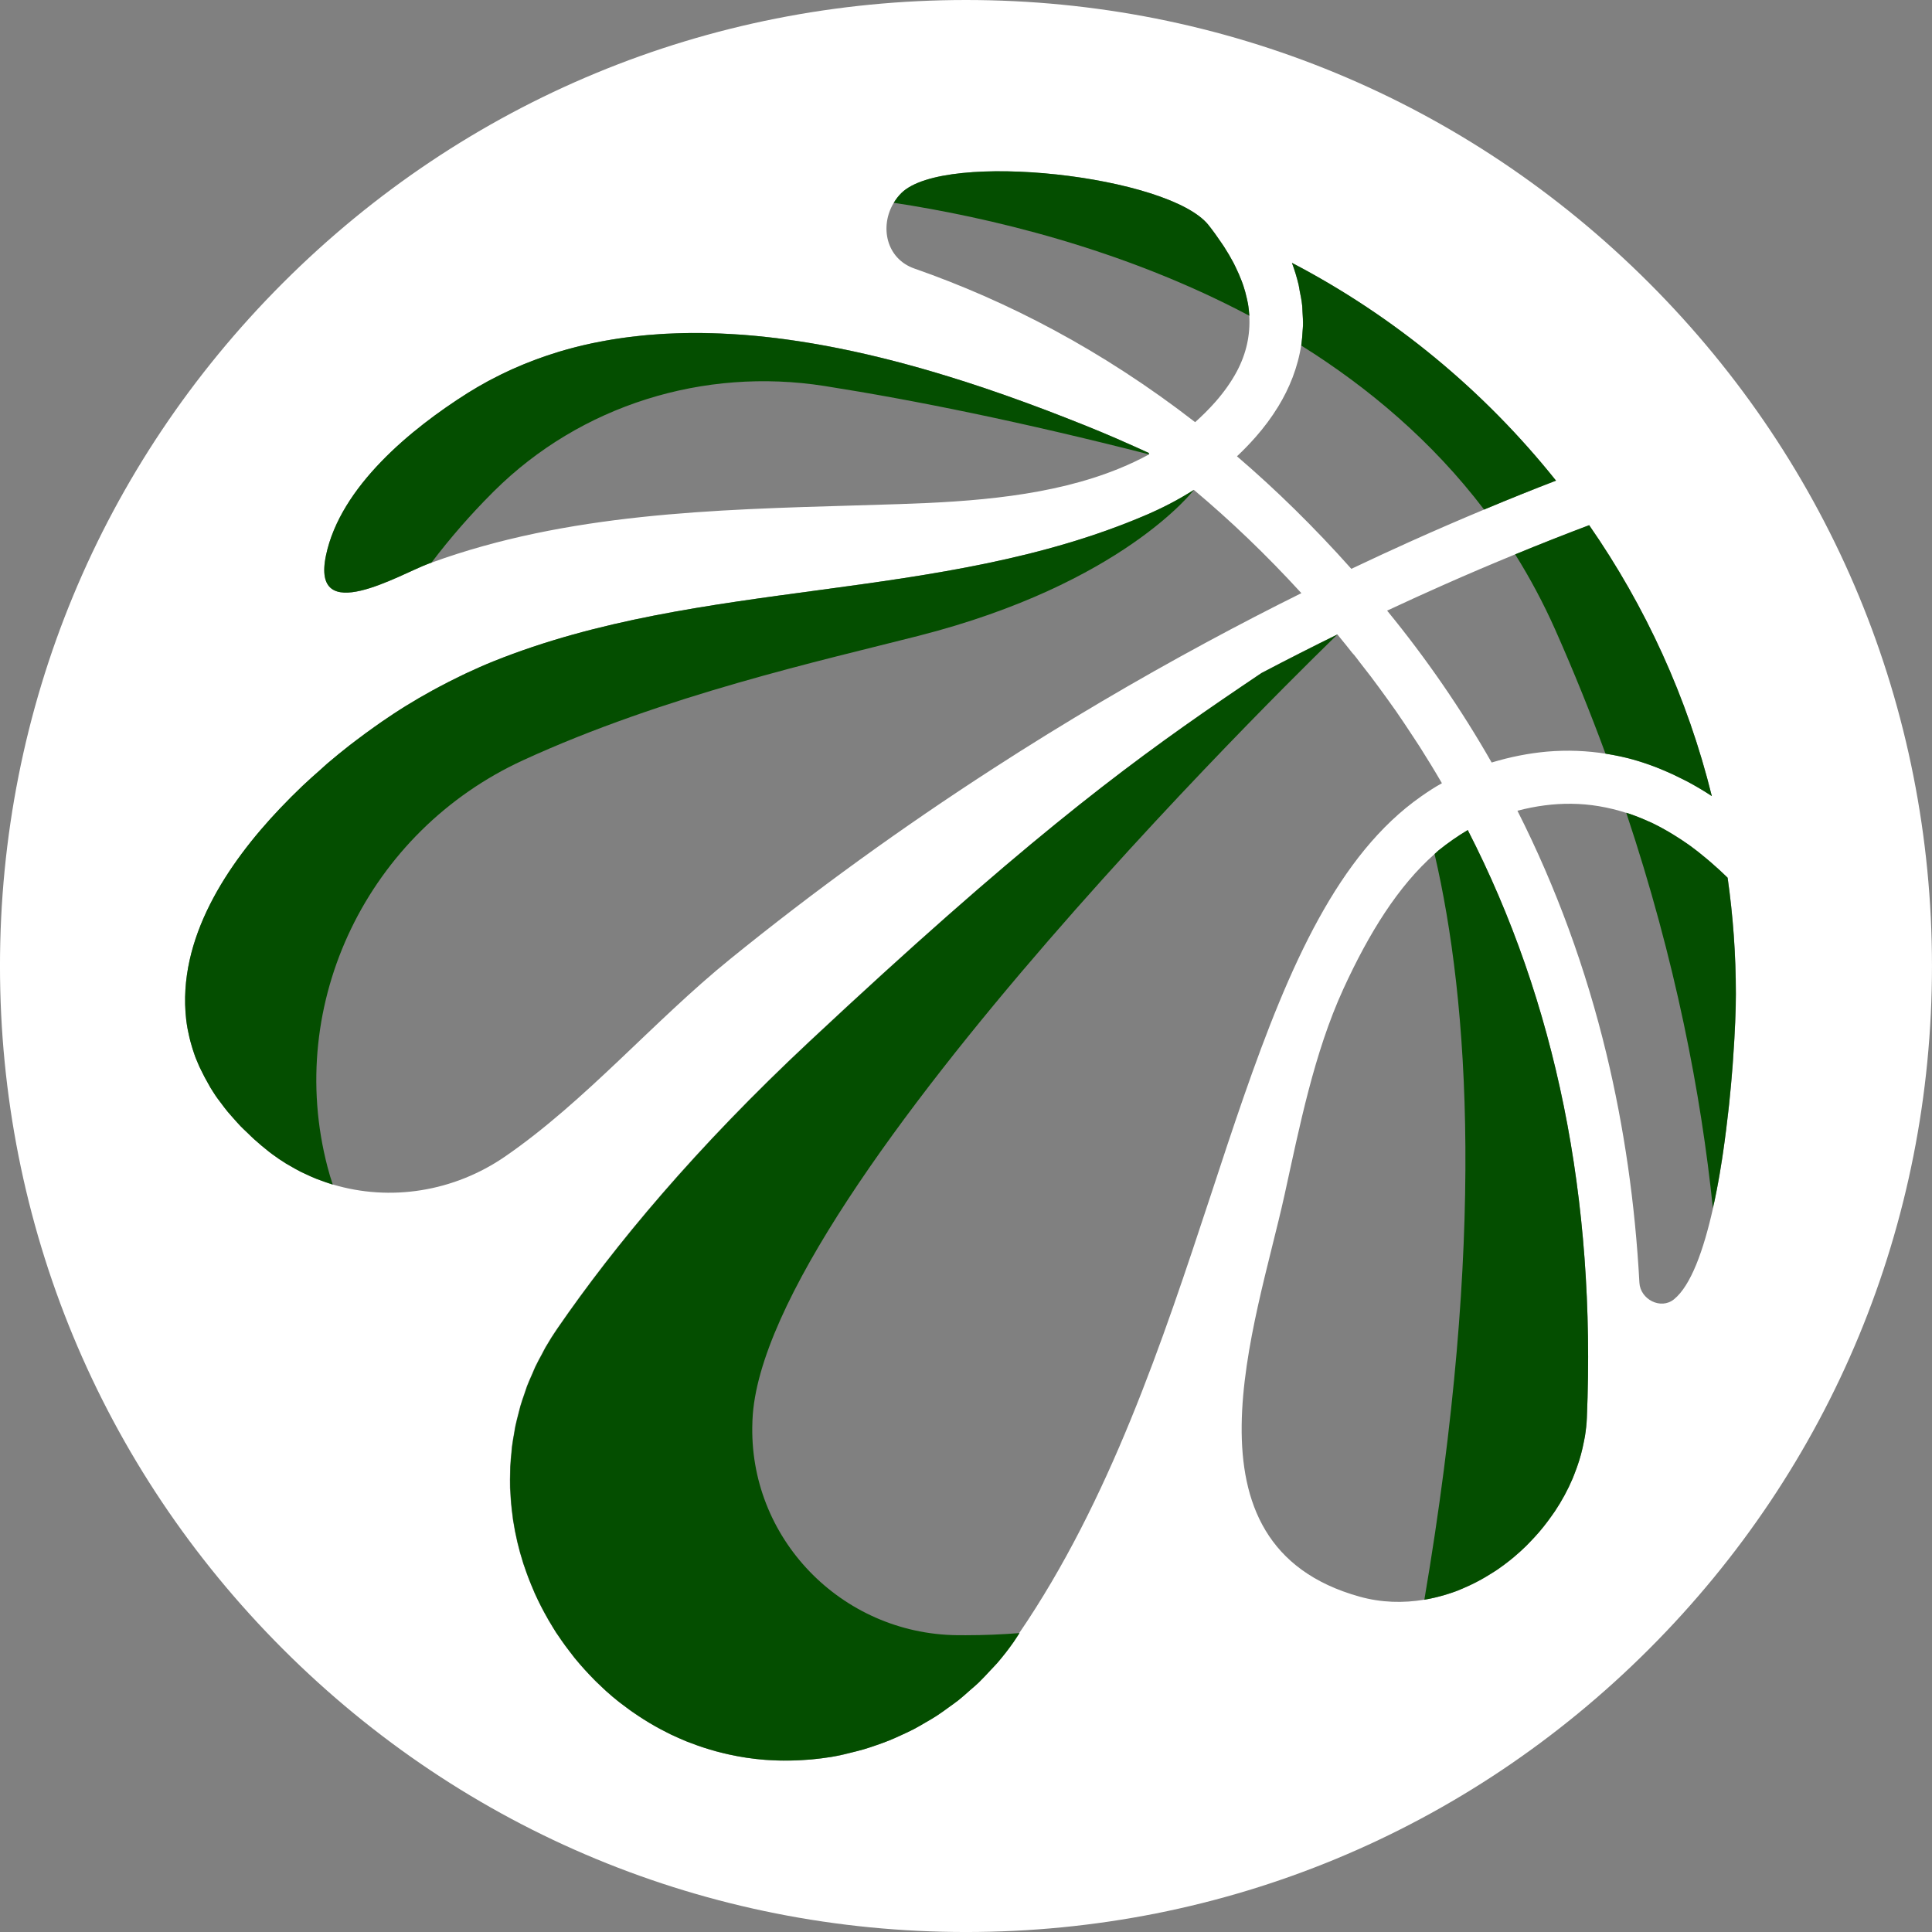 <svg version="1.1" id="图层_1" x="0px" y="0px" width="111.222px" height="111.223px" viewBox="5.169 -1.416 111.222 111.223" enable-background="new 5.169 -1.416 111.222 111.223" xml:space="preserve" xmlns="http://www.w3.org/2000/svg" xmlns:xlink="http://www.w3.org/1999/xlink" xmlns:xml="http://www.w3.org/XML/1998/namespace">
  <rect x="5.169" y="-1.416" width="111.222" height="111.223" fill="#808080" stroke="none"/>
  <path fill="#FFFFFF" d="M100.102,14.872C89.598,4.368,75.633-1.416,60.778-1.416c-14.854,0-28.818,5.784-39.322,16.288
	C10.951,25.375,5.168,39.34,5.168,54.194s5.783,28.82,16.287,39.324s24.469,16.289,39.322,16.289
	c14.855,0,28.82-5.785,39.324-16.289s16.289-24.471,16.289-39.324S110.606,25.375,100.102,14.872z M103.715,44.412
	c-0.443-0.295-0.895-0.559-1.346-0.803c-0.133-0.07-0.266-0.135-0.396-0.201c-0.342-0.174-0.686-0.334-1.033-0.48
	c-0.129-0.053-0.258-0.109-0.387-0.158c-0.447-0.174-0.896-0.328-1.352-0.455c-0.016-0.004-0.029-0.01-0.047-0.014
	c-0.488-0.135-0.984-0.238-1.482-0.318c-1.137-0.184-2.289-0.23-3.457-0.129c-1.049,0.096-2.107,0.303-3.174,0.627
	c-1.748-3.064-3.756-5.982-6.018-8.744c1.119-0.523,2.205-1.018,3.254-1.482c1.447-0.643,2.814-1.221,4.115-1.756
	c-0.002,0-0.002,0-0.002,0c0.029-0.014,0.055-0.021,0.084-0.033c0.646-0.266,1.264-0.514,1.867-0.754
	c0.102-0.039,0.211-0.084,0.311-0.123c0.693-0.273,1.363-0.531,2-0.771C99.891,33.479,102.315,38.746,103.715,44.412z
	 M78.758,21.981c0.637-1.043,1.125-2.236,1.326-3.564c0.037-0.252,0.057-0.513,0.07-0.773c0.008-0.104,0.021-0.209,0.023-0.316
	c0.006-0.266-0.012-0.538-0.029-0.813c-0.008-0.114-0.006-0.225-0.018-0.34c-0.029-0.281-0.088-0.572-0.146-0.863
	c-0.02-0.115-0.031-0.226-0.061-0.342c-0.098-0.408-0.223-0.825-0.381-1.252c5.902,3.083,11.078,7.371,15.201,12.537
	c-1.246,0.48-2.629,1.033-4.123,1.658c-1.344,0.561-2.775,1.178-4.295,1.861c-1.082,0.488-2.201,1.006-3.361,1.557
	c-2.156-2.42-4.357-4.57-6.584-6.479c0.373-0.352,0.734-0.723,1.08-1.117C77.924,23.209,78.367,22.621,78.758,21.981z
	 M56.619,10.259c0.002-0.003,0.006-0.005,0.008-0.009c0.121-0.198,0.266-0.388,0.439-0.558c2.504-2.453,15.412-0.998,17.676,1.851
	c0.273,0.345,0.516,0.684,0.74,1.019c0.051,0.071,0.1,0.143,0.145,0.213c0.203,0.313,0.385,0.622,0.547,0.929
	c0.043,0.085,0.084,0.169,0.125,0.253c0.135,0.272,0.254,0.545,0.354,0.813c0.031,0.085,0.063,0.171,0.092,0.255
	c0.084,0.249,0.148,0.496,0.203,0.74c0.021,0.101,0.047,0.2,0.064,0.3c0.041,0.235,0.072,0.471,0.086,0.702
	c-0.002-0.002-0.006-0.004-0.01-0.005c0.063,1.101-0.164,2.167-0.719,3.21c-0.313,0.584-0.719,1.162-1.221,1.736
	c-0.373,0.424-0.768,0.813-1.176,1.18c-5.369-4.162-10.84-6.987-16.16-8.843c-1.639-0.572-2.008-2.439-1.191-3.784
	C56.621,10.26,56.621,10.259,56.619,10.259z M23.938,30.543c0.836-3.955,4.906-7.281,8.16-9.336c0.383-0.242,0.771-0.465,1.164-0.68
	c0.08-0.043,0.16-0.082,0.24-0.125c0.342-0.18,0.686-0.35,1.033-0.508c0.057-0.025,0.111-0.053,0.17-0.076
	c7.893-3.538,17.408-2.015,25.857,0.688c0.025,0.006,0.049,0.014,0.074,0.021c0.775,0.248,1.543,0.508,2.299,0.773
	c0.051,0.016,0.1,0.033,0.148,0.051c0.74,0.264,1.471,0.529,2.188,0.801c0.045,0.018,0.092,0.035,0.139,0.053
	c0.746,0.285,1.48,0.57,2.197,0.857c0.607,0.244,1.219,0.5,1.834,0.766c0.145,0.063,0.291,0.131,0.438,0.193
	c0.469,0.207,0.938,0.412,1.41,0.631c0,0,0,0,0,0.002c0.01,0.004,0.018,0.008,0.027,0.012c0.002,0.047,0.002,0.029,0.002,0.076
	c-0.549,0.301-1.119,0.568-1.703,0.807c-3.889,1.596-8.449,1.918-12.67,2.055c-0.822,0.027-1.65,0.053-2.484,0.076
	c-8.209,0.238-16.65,0.455-24.453,3.295l0,0c-0.053,0.02-0.107,0.037-0.16,0.057C28.178,31.649,23.053,34.725,23.938,30.543z
	 M24.326,66.772c0,0.002,0,0.006,0.002,0.008c-0.033-0.01-0.066-0.023-0.102-0.033c-0.201-0.064-0.398-0.135-0.598-0.209
	c-0.094-0.035-0.189-0.066-0.281-0.104c-0.203-0.082-0.404-0.174-0.604-0.27c-0.086-0.041-0.174-0.078-0.26-0.121
	c-0.209-0.105-0.41-0.223-0.613-0.34c-0.074-0.043-0.148-0.082-0.223-0.127c-0.27-0.168-0.539-0.348-0.799-0.541
	c-0.068-0.053-0.137-0.105-0.205-0.156c-0.287-0.227-0.568-0.463-0.842-0.709c-0.127-0.111-0.244-0.232-0.365-0.35
	c-0.143-0.137-0.287-0.27-0.424-0.41c-0.143-0.146-0.273-0.301-0.408-0.451c-0.107-0.121-0.217-0.24-0.32-0.365
	c-0.135-0.162-0.262-0.332-0.387-0.502c-0.066-0.09-0.141-0.174-0.205-0.266c-0.02-0.029-0.041-0.059-0.063-0.088
	c-0.021-0.031-0.043-0.066-0.064-0.1c-0.053-0.078-0.102-0.156-0.15-0.232c-0.033-0.053-0.066-0.102-0.1-0.152
	c-0.016-0.021-0.029-0.043-0.045-0.066c-0.041-0.068-0.07-0.143-0.109-0.211c-0.146-0.254-0.283-0.51-0.408-0.773
	c-0.035-0.072-0.08-0.139-0.111-0.211c-0.008-0.02-0.014-0.033-0.021-0.051c-0.043-0.098-0.08-0.197-0.119-0.297
	c-0.027-0.064-0.055-0.129-0.08-0.193c-0.006-0.018-0.014-0.033-0.021-0.053c-0.02-0.059-0.039-0.115-0.061-0.174
	c-0.049-0.146-0.098-0.295-0.141-0.443c-0.021-0.068-0.041-0.139-0.059-0.207c-0.006-0.018-0.008-0.033-0.012-0.049
	c-0.021-0.078-0.039-0.158-0.059-0.238c-0.012-0.057-0.025-0.109-0.037-0.164c-0.016-0.064-0.031-0.129-0.045-0.195
	c-0.039-0.215-0.074-0.432-0.1-0.652c-0.525-4.633,2.365-8.957,5.408-12.156c0.213-0.225,0.43-0.447,0.65-0.668
	c0.016-0.016,0.033-0.031,0.049-0.047c0.188-0.188,0.377-0.369,0.566-0.553c0.02-0.02,0.039-0.039,0.059-0.057
	c0.002-0.002,0.004-0.004,0.004-0.006c0.316-0.299,0.645-0.586,0.973-0.877c0.137-0.121,0.27-0.248,0.408-0.367
	c0.004-0.004,0.008-0.008,0.012-0.012h0.002c0.42-0.361,0.854-0.711,1.291-1.055c0.137-0.105,0.275-0.211,0.414-0.314
	c0.328-0.25,0.658-0.492,0.994-0.73c0.143-0.1,0.281-0.201,0.424-0.299c0.459-0.314,0.924-0.623,1.396-0.916
	c0.008-0.004,0.014-0.008,0.02-0.012c0.482-0.299,0.975-0.582,1.469-0.855c0.139-0.076,0.277-0.148,0.414-0.223
	c0.379-0.201,0.76-0.396,1.143-0.582c0.143-0.068,0.285-0.139,0.428-0.207c0.51-0.238,1.023-0.467,1.543-0.676
	c12.041-4.85,25.709-3.324,37.623-8.447c0.045-0.018,0.09-0.039,0.133-0.057c0.898-0.395,1.764-0.85,2.588-1.375
	c2.09,1.752,4.158,3.725,6.189,5.945c-1.771,0.879-3.609,1.828-5.506,2.854c-3.887,2.1-8.01,4.508-12.254,7.254
	c-5.232,3.381-10.289,7.035-15.127,10.959c-4.402,3.566-8.313,8.168-12.951,11.363C31.295,67.194,27.637,67.764,24.326,66.772z
	 M63.862,92.598c-0.115,0.168-0.225,0.34-0.342,0.508c-0.297,0.426-0.615,0.83-0.951,1.223c-0.127,0.145-0.266,0.277-0.395,0.42
	c-0.221,0.236-0.438,0.477-0.67,0.701c-0.164,0.156-0.338,0.301-0.51,0.449c-0.215,0.189-0.428,0.385-0.652,0.563
	c-0.189,0.148-0.389,0.287-0.584,0.428c-0.221,0.16-0.439,0.322-0.668,0.469c-0.209,0.139-0.426,0.26-0.643,0.387
	c-0.229,0.133-0.455,0.268-0.689,0.389c-0.225,0.117-0.455,0.223-0.688,0.33c-0.234,0.107-0.473,0.219-0.713,0.314
	c-0.236,0.098-0.479,0.182-0.721,0.268c-0.246,0.084-0.49,0.168-0.738,0.24s-0.498,0.137-0.748,0.197
	c-0.141,0.033-0.277,0.08-0.42,0.109c-0.232,0.051-0.467,0.098-0.703,0.135c-0.301,0.049-0.598,0.088-0.895,0.119
	c-0.066,0.008-0.131,0.014-0.195,0.021c-0.031,0.004-0.063,0.004-0.094,0.008c-0.09,0.008-0.18,0.012-0.27,0.018
	c-0.166,0.014-0.336,0.029-0.5,0.035c-0.045,0.002-0.09,0.002-0.133,0.004c-0.086,0.004-0.168,0.002-0.254,0.002
	c-0.105,0.002-0.213,0.004-0.318,0.004c-0.066,0-0.137,0.002-0.201,0.002c-0.055,0-0.105,0-0.158-0.002
	c-0.18-0.006-0.357-0.018-0.535-0.027c-0.074-0.004-0.148-0.008-0.225-0.014c-0.023-0.002-0.049-0.002-0.072-0.004
	c-0.076-0.006-0.15-0.014-0.227-0.02c-0.25-0.021-0.5-0.059-0.75-0.09c-0.016-0.002-0.031-0.004-0.049-0.006
	c-0.271-0.041-0.543-0.092-0.811-0.145c-0.059-0.014-0.117-0.025-0.178-0.037c-0.031-0.008-0.063-0.016-0.096-0.023
	c-0.092-0.021-0.182-0.045-0.271-0.064c-0.143-0.035-0.283-0.064-0.422-0.104c-0.018-0.006-0.033-0.01-0.049-0.016
	c-0.104-0.029-0.201-0.063-0.305-0.092c-0.098-0.031-0.197-0.061-0.297-0.092c-0.037-0.014-0.078-0.023-0.115-0.035
	c-0.061-0.021-0.123-0.041-0.184-0.061c-0.176-0.061-0.346-0.129-0.518-0.193c-0.061-0.023-0.121-0.045-0.184-0.068
	c-0.016-0.008-0.033-0.012-0.049-0.02c-0.043-0.018-0.086-0.037-0.129-0.055c-0.236-0.1-0.471-0.205-0.705-0.313
	c-0.02-0.01-0.039-0.02-0.059-0.027c-0.012-0.006-0.021-0.012-0.031-0.018c-0.043-0.021-0.086-0.045-0.129-0.066
	c-0.188-0.092-0.371-0.186-0.553-0.283c-0.049-0.027-0.1-0.057-0.148-0.084c-0.021-0.01-0.037-0.023-0.059-0.035
	c-0.428-0.242-0.842-0.504-1.242-0.783c-0.023-0.016-0.051-0.029-0.072-0.045c-0.033-0.023-0.068-0.047-0.102-0.072
	c-0.137-0.098-0.271-0.201-0.404-0.305c-0.074-0.057-0.15-0.109-0.225-0.168c-0.006-0.006-0.012-0.01-0.018-0.014
	c-0.023-0.02-0.047-0.039-0.072-0.057c-0.201-0.156-0.393-0.326-0.584-0.494c-0.02-0.018-0.041-0.035-0.061-0.053
	c-0.014-0.012-0.023-0.021-0.035-0.033c-0.063-0.057-0.123-0.115-0.186-0.174c-0.127-0.117-0.254-0.232-0.379-0.354
	c-0.02-0.021-0.039-0.041-0.057-0.059c-0.021-0.021-0.039-0.045-0.061-0.066c-0.369-0.371-0.721-0.76-1.055-1.164
	c-0.016-0.02-0.033-0.035-0.049-0.055c-0.012-0.014-0.021-0.025-0.031-0.039c-0.033-0.041-0.063-0.088-0.096-0.129
	c-0.293-0.369-0.572-0.75-0.834-1.143c-0.02-0.033-0.047-0.063-0.068-0.096c-0.01-0.016-0.02-0.029-0.029-0.045
	c-0.014-0.02-0.025-0.039-0.037-0.059c-0.063-0.098-0.119-0.195-0.182-0.293c-0.074-0.125-0.154-0.248-0.229-0.375
	c-0.008-0.01-0.012-0.021-0.018-0.031c-0.016-0.025-0.025-0.053-0.039-0.078c-0.266-0.461-0.508-0.934-0.727-1.418
	c-0.008-0.014-0.016-0.027-0.021-0.043c-0.008-0.014-0.014-0.027-0.021-0.043c-0.016-0.037-0.027-0.078-0.043-0.115
	c-0.199-0.455-0.379-0.92-0.535-1.391c-0.012-0.039-0.029-0.074-0.043-0.111c-0.002-0.008-0.006-0.018-0.008-0.025
	c-0.006-0.018-0.01-0.035-0.016-0.055c-0.258-0.801-0.451-1.623-0.578-2.457c-0.004-0.021-0.01-0.043-0.014-0.063
	c0-0.006,0-0.01-0.002-0.016c-0.006-0.039-0.006-0.082-0.01-0.123c-0.07-0.49-0.115-0.986-0.137-1.484
	c-0.002-0.051-0.012-0.098-0.014-0.148c0-0.008,0-0.018,0-0.023c0-0.025,0.002-0.049,0-0.074c-0.008-0.273-0.004-0.549,0.006-0.824
	c0.002-0.109,0-0.223,0.006-0.334c0.014-0.27,0.039-0.539,0.066-0.809c0.012-0.119,0.02-0.236,0.033-0.355
	c0.033-0.26,0.08-0.52,0.127-0.777c0.021-0.129,0.039-0.258,0.066-0.387c0.051-0.248,0.117-0.498,0.182-0.746
	c0.037-0.137,0.066-0.273,0.105-0.41c0.068-0.238,0.154-0.479,0.236-0.717c0.051-0.143,0.094-0.287,0.146-0.43
	c0.09-0.234,0.193-0.465,0.297-0.697c0.063-0.145,0.117-0.289,0.186-0.434c0.115-0.242,0.248-0.482,0.379-0.723
	c0.07-0.129,0.131-0.26,0.205-0.389c0.213-0.367,0.439-0.729,0.688-1.088c3.289-4.781,7.947-10.383,14.527-16.535
	C63.721,47.36,69.696,42.856,75.498,38.877c0.762-0.521,1.518-1.033,2.285-1.549c1.498-0.787,2.959-1.527,4.375-2.223
	c0.336,0.4,0.652,0.809,0.977,1.215c-0.037-0.053-0.08-0.117-0.115-0.166c0.158,0.197,0.309,0.398,0.461,0.598
	c0.201,0.254,0.398,0.51,0.596,0.768c0.313,0.416,0.623,0.836,0.926,1.258c0.178,0.25,0.357,0.498,0.535,0.75
	c0.324,0.471,0.641,0.943,0.953,1.422c0.137,0.209,0.275,0.416,0.41,0.625c0.439,0.691,0.867,1.391,1.277,2.098
	c-0.418,0.23-0.818,0.492-1.209,0.768c-4.746,3.328-7.563,9.695-10.203,17.287c-0.635,1.828-1.26,3.721-1.896,5.662
	c-2.779,8.428-5.816,17.576-11.027,25.209C63.854,92.598,63.858,92.598,63.862,92.598z M96.522,80.205
	c-0.014,0.354-0.055,0.707-0.109,1.057c-0.018,0.107-0.041,0.213-0.063,0.32c-0.047,0.246-0.102,0.49-0.168,0.732
	c-0.031,0.117-0.066,0.234-0.102,0.352c-0.074,0.242-0.16,0.479-0.252,0.715c-0.039,0.102-0.076,0.205-0.119,0.305
	c-0.279,0.66-0.625,1.297-1.027,1.902c-0.064,0.098-0.135,0.189-0.203,0.287c-0.145,0.203-0.291,0.4-0.447,0.596
	c-0.084,0.105-0.17,0.209-0.258,0.313c-0.158,0.182-0.32,0.357-0.486,0.531c-0.09,0.094-0.178,0.188-0.27,0.279
	c-0.223,0.217-0.453,0.426-0.691,0.625c-0.076,0.063-0.152,0.125-0.229,0.188c-0.238,0.189-0.48,0.371-0.73,0.541
	c-0.119,0.082-0.242,0.154-0.365,0.232c-0.182,0.115-0.365,0.227-0.553,0.33c-0.137,0.076-0.275,0.148-0.414,0.217
	c-0.188,0.094-0.375,0.182-0.566,0.264c-0.139,0.059-0.275,0.121-0.414,0.174c-0.244,0.094-0.492,0.172-0.74,0.246
	c-0.152,0.047-0.311,0.088-0.467,0.127c-0.227,0.055-0.453,0.109-0.684,0.146c0-0.002,0-0.006,0.002-0.008
	c-1.221,0.203-2.479,0.172-3.723-0.174c-10.699-2.975-5.975-15.633-4.326-23.131c0.867-3.938,1.693-8.154,3.381-11.844
	c1.492-3.258,3.174-5.943,5.256-7.777c0-0.002-0.002-0.004-0.002-0.006c0.078-0.068,0.154-0.141,0.232-0.205
	c0.529-0.424,1.084-0.816,1.68-1.168C94.746,56.268,97.045,67.594,96.522,80.205z M101.537,73.383c-0.762,0.619-1.939,0-1.99-0.955
	c-0.246-4.549-0.879-8.945-1.893-13.156c-1.186-4.928-2.902-9.609-5.129-14.016c1.057-0.275,2.088-0.412,3.104-0.4
	c1.076,0.01,2.131,0.193,3.166,0.525c0-0.004-0.002-0.008-0.002-0.012c0.047,0.016,0.096,0.037,0.145,0.053
	c0.125,0.043,0.252,0.088,0.377,0.135c0.244,0.092,0.486,0.191,0.727,0.301c0.088,0.039,0.176,0.074,0.264,0.117
	c0.303,0.146,0.605,0.311,0.904,0.484c0.102,0.059,0.201,0.119,0.303,0.182c0.291,0.18,0.584,0.369,0.875,0.576
	c0.027,0.021,0.057,0.039,0.086,0.061c0.322,0.232,0.641,0.488,0.959,0.756c0.078,0.064,0.156,0.133,0.234,0.199
	c0.322,0.279,0.643,0.568,0.961,0.883c0.311,2.188,0.475,4.42,0.475,6.691c0,0.193-0.004,0.42-0.008,0.66
	c-0.002,0.061-0.004,0.117-0.004,0.18c-0.008,0.248-0.016,0.51-0.027,0.795c-0.002,0.049-0.006,0.098-0.008,0.145
	c-0.012,0.254-0.021,0.52-0.039,0.797c-0.006,0.088-0.01,0.172-0.016,0.262c-0.02,0.313-0.041,0.639-0.064,0.977
	c-0.008,0.102-0.016,0.205-0.021,0.309c-0.021,0.268-0.043,0.539-0.068,0.816c-0.01,0.119-0.02,0.236-0.031,0.357
	c-0.031,0.348-0.066,0.701-0.104,1.059c-0.016,0.135-0.029,0.268-0.045,0.402c-0.031,0.281-0.064,0.566-0.102,0.854
	c-0.014,0.123-0.025,0.244-0.045,0.367c-0.045,0.357-0.096,0.717-0.146,1.076c-0.021,0.15-0.043,0.301-0.066,0.449
	c-0.047,0.299-0.096,0.598-0.145,0.893c-0.027,0.148-0.055,0.301-0.08,0.449c-0.057,0.301-0.111,0.596-0.172,0.887
	c-0.027,0.141-0.059,0.277-0.09,0.416c-0.012,0.063-0.023,0.127-0.037,0.188c0-0.004,0-0.008,0-0.012
	C103.24,70.563,102.512,72.594,101.537,73.383z" class="color c1"/>
  <path fill="#044E00" d="M29.848,31.031c0.053-0.02,0.107-0.037,0.16-0.057c1.068-1.408,2.238-2.754,3.508-4.023
	c0.031-0.031,0.061-0.063,0.09-0.09c4.986-4.955,12.08-7.146,19.023-6.057c5.172,0.813,11.348,2.064,18.689,3.938
	c0,0-0.01-0.033-0.027-0.086c-0.475-0.221-0.941-0.428-1.41-0.633c-0.146-0.063-0.293-0.133-0.439-0.195
	c-0.613-0.266-1.227-0.52-1.834-0.764c-0.717-0.287-1.449-0.574-2.195-0.859c-0.049-0.018-0.096-0.033-0.141-0.053
	c-0.717-0.27-1.445-0.537-2.188-0.799c-0.049-0.018-0.098-0.035-0.148-0.053c-0.756-0.266-1.521-0.523-2.299-0.773
	c-0.023-0.006-0.049-0.016-0.072-0.021c-4.074-1.3-8.396-2.33-12.664-2.65c-0.055-0.004-0.109-0.008-0.164-0.01
	c-0.193-0.015-0.387-0.023-0.58-0.035c-0.162-0.009-0.322-0.019-0.484-0.024c-0.176-0.009-0.352-0.013-0.525-0.019
	c-0.18-0.004-0.357-0.01-0.539-0.011c-0.152-0.002-0.309-0.002-0.465-0.002c-0.197,0-0.395,0.002-0.594,0.004
	c-0.135,0.003-0.27,0.008-0.404,0.014c-0.217,0.008-0.434,0.015-0.65,0.026c-0.113,0.005-0.23,0.013-0.344,0.021
	c-0.234,0.016-0.471,0.032-0.705,0.054c-0.094,0.009-0.188,0.019-0.281,0.026c-0.252,0.026-0.508,0.054-0.758,0.085
	c-0.074,0.011-0.148,0.021-0.227,0.03c-0.268,0.036-0.537,0.075-0.803,0.119c-0.059,0.01-0.117,0.021-0.174,0.031
	c-0.283,0.048-0.563,0.102-0.842,0.159c-0.045,0.008-0.09,0.02-0.133,0.026c-0.291,0.063-0.582,0.13-0.871,0.203
	c-0.031,0.009-0.063,0.019-0.096,0.025c-0.299,0.076-0.596,0.159-0.893,0.248c-0.021,0.007-0.047,0.014-0.066,0.021
	c-0.885,0.27-1.754,0.593-2.598,0.97c-0.059,0.025-0.113,0.051-0.17,0.076c-0.35,0.16-0.693,0.332-1.033,0.51
	c-0.08,0.041-0.16,0.082-0.24,0.125c-0.395,0.215-0.783,0.438-1.164,0.678c-3.254,2.055-7.324,5.381-8.16,9.338
	C23.053,34.725,28.178,31.649,29.848,31.031z" class="color c2"/>
  <path fill="#044E00" d="M35.278,42.352c8.125-3.734,17.23-5.75,22.762-7.162c11.764-2.998,15.861-8.406,15.861-8.406
	c-0.826,0.525-1.689,0.98-2.588,1.375c-0.043,0.018-0.088,0.037-0.133,0.057c-11.914,5.123-25.582,3.6-37.625,8.447
	c-0.518,0.209-1.031,0.438-1.541,0.676c-0.145,0.068-0.285,0.139-0.428,0.207c-0.385,0.186-0.766,0.381-1.143,0.582
	c-0.139,0.074-0.275,0.145-0.414,0.223c-0.494,0.273-0.986,0.557-1.469,0.855c-0.008,0.004-0.014,0.008-0.02,0.012
	c-0.475,0.293-0.938,0.602-1.396,0.916c-0.143,0.098-0.283,0.199-0.424,0.299c-0.336,0.238-0.668,0.482-0.996,0.73
	c-0.137,0.104-0.277,0.209-0.414,0.314c-0.441,0.348-0.879,0.699-1.305,1.064c-0.139,0.121-0.271,0.246-0.408,0.369
	c-0.328,0.289-0.658,0.58-0.975,0.881c-0.002,0-0.002,0.002-0.002,0.002c-0.021,0.018-0.039,0.037-0.059,0.055
	c-0.434,0.414-0.855,0.836-1.266,1.268c-3.043,3.201-5.934,7.525-5.408,12.158c0.039,0.346,0.105,0.68,0.182,1.012
	c0.02,0.08,0.037,0.158,0.059,0.238c0.082,0.314,0.178,0.623,0.291,0.926c0.025,0.064,0.053,0.129,0.08,0.193
	c0.076,0.189,0.164,0.373,0.252,0.559c0.125,0.264,0.262,0.521,0.408,0.773c0.084,0.145,0.164,0.289,0.254,0.43
	c0.049,0.078,0.1,0.156,0.15,0.232c0.104,0.154,0.221,0.303,0.332,0.453c0.125,0.168,0.252,0.34,0.387,0.502
	c0.104,0.125,0.213,0.244,0.32,0.365c0.135,0.15,0.268,0.305,0.408,0.451c0.137,0.141,0.281,0.275,0.424,0.41
	c0.121,0.117,0.238,0.236,0.365,0.35c0.273,0.246,0.555,0.482,0.842,0.709c0.068,0.051,0.137,0.104,0.205,0.156
	c0.26,0.193,0.527,0.373,0.799,0.541c0.072,0.045,0.148,0.084,0.223,0.127c0.201,0.117,0.404,0.234,0.613,0.34
	c0.086,0.043,0.172,0.08,0.26,0.121c0.199,0.094,0.398,0.188,0.604,0.27c0.092,0.037,0.188,0.068,0.281,0.104
	c0.197,0.074,0.396,0.146,0.598,0.209c0.033,0.01,0.066,0.018,0.1,0.025c-0.104-0.297-0.201-0.631-0.297-0.992
	C21.545,56.303,26.375,46.444,35.278,42.352z" class="color c2"/>
  <path fill="#044E00" d="M60.25,92.719c-6.664-0.086-12.02-5.613-11.766-12.273c0.002-0.041,0.002-0.084,0.004-0.125
	c0.555-13.33,33.68-45.213,33.68-45.213c-1.416,0.695-2.877,1.436-4.375,2.223c-0.77,0.516-1.523,1.027-2.285,1.549
	c-5.803,3.979-11.777,8.48-23.711,19.645c-6.58,6.152-11.236,11.754-14.527,16.535c-0.246,0.359-0.475,0.721-0.686,1.088
	c-0.074,0.129-0.137,0.26-0.205,0.389c-0.131,0.24-0.264,0.479-0.379,0.723c-0.068,0.145-0.123,0.289-0.188,0.434
	c-0.102,0.232-0.207,0.463-0.297,0.697c-0.053,0.145-0.096,0.287-0.145,0.43c-0.082,0.238-0.168,0.479-0.238,0.717
	c-0.039,0.137-0.068,0.273-0.104,0.41c-0.064,0.248-0.131,0.498-0.184,0.746c-0.025,0.129-0.043,0.258-0.066,0.387
	c-0.047,0.26-0.094,0.518-0.125,0.777c-0.016,0.119-0.021,0.236-0.033,0.355c-0.027,0.27-0.055,0.539-0.066,0.809
	c-0.006,0.111-0.004,0.225-0.008,0.334c-0.008,0.275-0.012,0.551-0.004,0.824c0.002,0.082,0.01,0.164,0.014,0.246
	c0.021,0.498,0.066,0.996,0.135,1.486c0.01,0.064,0.016,0.133,0.025,0.199c0.129,0.834,0.322,1.656,0.578,2.457
	c0.02,0.064,0.045,0.127,0.064,0.191c0.158,0.473,0.336,0.936,0.535,1.391c0.029,0.066,0.057,0.137,0.086,0.201
	c0.219,0.484,0.463,0.957,0.727,1.418c0.094,0.162,0.188,0.324,0.287,0.484c0.061,0.098,0.117,0.195,0.18,0.293
	c0.045,0.066,0.092,0.131,0.137,0.197c0.262,0.395,0.541,0.773,0.834,1.145c0.061,0.072,0.117,0.148,0.176,0.221
	c0.334,0.404,0.688,0.791,1.055,1.166c0.162,0.162,0.328,0.322,0.496,0.479c0.063,0.059,0.123,0.117,0.186,0.174
	c0.25,0.225,0.506,0.441,0.77,0.65c0.072,0.057,0.148,0.109,0.225,0.168c0.188,0.145,0.381,0.283,0.576,0.422
	c0.402,0.277,0.816,0.541,1.244,0.783c0.25,0.141,0.502,0.275,0.758,0.402c0.045,0.021,0.086,0.045,0.131,0.066
	c0.316,0.152,0.643,0.297,0.973,0.43c0.061,0.023,0.121,0.045,0.184,0.068c0.268,0.104,0.541,0.201,0.814,0.289
	c0.1,0.031,0.199,0.063,0.297,0.092c0.258,0.076,0.516,0.145,0.775,0.209c0.09,0.021,0.18,0.045,0.27,0.064
	c0.709,0.16,1.438,0.271,2.182,0.326c0.074,0.006,0.148,0.008,0.225,0.012c0.297,0.018,0.594,0.027,0.896,0.027
	c0.105,0,0.213,0,0.318-0.002c0.293-0.006,0.59-0.02,0.887-0.041c0.09-0.008,0.18-0.012,0.27-0.02
	c0.393-0.035,0.785-0.082,1.184-0.148c0.379-0.063,0.75-0.154,1.121-0.244c0.252-0.061,0.502-0.123,0.75-0.195
	c0.248-0.074,0.492-0.156,0.736-0.242c0.242-0.084,0.484-0.17,0.721-0.266c0.242-0.098,0.479-0.207,0.715-0.316
	c0.23-0.105,0.463-0.211,0.688-0.328c0.234-0.123,0.461-0.258,0.689-0.391c0.215-0.125,0.432-0.248,0.641-0.385
	c0.229-0.146,0.447-0.311,0.668-0.469c0.195-0.143,0.396-0.279,0.584-0.428c0.227-0.18,0.439-0.373,0.654-0.564
	c0.17-0.148,0.344-0.293,0.508-0.449c0.232-0.225,0.449-0.463,0.67-0.699c0.129-0.143,0.268-0.275,0.395-0.422
	c0.338-0.391,0.654-0.797,0.951-1.221c0.117-0.166,0.219-0.342,0.33-0.508c-1.021,0.08-2.053,0.123-3.088,0.123
	C60.59,92.723,60.42,92.721,60.25,92.719z" class="color c2"/>
  <path fill="#044E00" d="M87.985,47.539c-0.078,0.066-0.152,0.143-0.23,0.211c1.982,8.529,2.945,22.123-0.588,42.926
	c0.229-0.039,0.455-0.086,0.682-0.141c0.156-0.037,0.314-0.08,0.467-0.125c0.248-0.074,0.496-0.152,0.74-0.246
	c0.139-0.055,0.275-0.115,0.414-0.176c0.189-0.082,0.381-0.168,0.566-0.262c0.139-0.068,0.277-0.143,0.414-0.219
	c0.188-0.104,0.371-0.215,0.553-0.33c0.123-0.076,0.246-0.15,0.365-0.232c0.25-0.17,0.492-0.352,0.73-0.541
	c0.076-0.061,0.152-0.123,0.229-0.188c0.236-0.199,0.469-0.408,0.691-0.625c0.092-0.09,0.18-0.186,0.27-0.279
	c0.166-0.172,0.33-0.35,0.486-0.531c0.088-0.104,0.174-0.205,0.258-0.313c0.156-0.193,0.303-0.393,0.447-0.596
	c0.068-0.096,0.139-0.189,0.203-0.287c0.402-0.604,0.748-1.24,1.027-1.9c0.043-0.102,0.08-0.203,0.119-0.305
	c0.092-0.236,0.178-0.477,0.252-0.715c0.033-0.117,0.068-0.234,0.102-0.352c0.066-0.244,0.121-0.486,0.168-0.732
	c0.021-0.107,0.045-0.215,0.063-0.322c0.055-0.35,0.096-0.701,0.109-1.055c0.523-12.613-1.775-23.939-6.857-33.836
	C89.069,46.723,88.514,47.115,87.985,47.539z" class="color c2"/>
  <path fill="#044E00" d="M94.344,29.711c-0.605,0.24-1.223,0.488-1.867,0.754c-0.027,0.01-0.057,0.021-0.082,0.033
	c0.85,1.357,1.627,2.807,2.311,4.348c1.074,2.422,2.029,4.795,2.887,7.121c0.027,0.004,0.053,0.012,0.08,0.018
	c0.498,0.08,0.994,0.184,1.484,0.318c0.016,0.004,0.031,0.01,0.045,0.014c0.455,0.127,0.904,0.281,1.352,0.455
	c0.131,0.049,0.258,0.104,0.387,0.158c0.35,0.146,0.691,0.305,1.033,0.479c0.133,0.066,0.266,0.131,0.396,0.201
	c0.453,0.246,0.902,0.51,1.346,0.805c-1.4-5.666-3.824-10.936-7.061-15.598c-0.637,0.24-1.305,0.498-2,0.771
	C94.555,29.627,94.446,29.672,94.344,29.711z" class="color c2"/>
  <path fill="#044E00" d="M90.604,27.918c0.008-0.002,0.014-0.004,0.02-0.008c1.492-0.623,2.877-1.18,4.123-1.658
	c-4.123-5.164-9.299-9.453-15.201-12.536c0.158,0.426,0.283,0.844,0.381,1.252c0.027,0.116,0.039,0.227,0.061,0.342
	c0.061,0.291,0.117,0.582,0.146,0.863c0.012,0.115,0.01,0.226,0.018,0.34c0.02,0.273,0.035,0.547,0.029,0.813
	c-0.002,0.107-0.018,0.212-0.023,0.316c-0.016,0.262-0.033,0.521-0.07,0.773c-0.004,0.021-0.004,0.043-0.006,0.063
	C83.963,20.906,87.617,23.992,90.604,27.918z" class="color c2"/>
  <path fill="#044E00" d="M77.012,16.063c-0.018-0.1-0.041-0.199-0.064-0.3c-0.055-0.244-0.119-0.49-0.203-0.74
	c-0.029-0.084-0.061-0.17-0.092-0.255c-0.102-0.269-0.221-0.54-0.354-0.813c-0.041-0.084-0.082-0.168-0.125-0.253
	c-0.162-0.307-0.344-0.614-0.547-0.929c-0.045-0.07-0.094-0.142-0.145-0.213c-0.227-0.336-0.467-0.674-0.74-1.019
	c-2.266-2.849-15.172-4.304-17.676-1.851c-0.174,0.17-0.318,0.357-0.439,0.558c-0.002,0.004-0.004,0.006-0.004,0.01
	c5.363,0.817,13.115,2.608,20.465,6.501C77.073,16.529,77.053,16.298,77.012,16.063z" class="color c2"/>
  <path fill="#044E00" d="M103.908,67.537c0.061-0.291,0.115-0.586,0.172-0.887c0.025-0.148,0.053-0.301,0.08-0.449
	c0.049-0.295,0.098-0.594,0.145-0.893c0.023-0.148,0.045-0.299,0.066-0.449c0.053-0.357,0.104-0.719,0.146-1.076
	c0.02-0.123,0.031-0.246,0.045-0.367c0.035-0.287,0.068-0.57,0.102-0.854c0.016-0.135,0.029-0.27,0.045-0.402
	c0.037-0.357,0.07-0.711,0.104-1.059c0.012-0.121,0.021-0.238,0.031-0.357c0.025-0.277,0.047-0.551,0.068-0.816
	c0.008-0.104,0.016-0.207,0.021-0.309c0.023-0.338,0.045-0.662,0.064-0.977c0.006-0.09,0.01-0.176,0.016-0.262
	c0.014-0.277,0.029-0.545,0.039-0.797c0.002-0.047,0.006-0.098,0.008-0.145c0.012-0.283,0.021-0.549,0.027-0.795
	c0-0.061,0.002-0.121,0.004-0.18c0.004-0.24,0.008-0.467,0.008-0.66c0-2.271-0.164-4.506-0.475-6.691
	c-0.318-0.313-0.639-0.604-0.961-0.883c-0.078-0.066-0.156-0.135-0.234-0.199c-0.318-0.268-0.637-0.521-0.959-0.756
	c-0.029-0.021-0.059-0.039-0.086-0.061c-0.291-0.207-0.584-0.396-0.875-0.576c-0.102-0.063-0.201-0.123-0.303-0.182
	c-0.301-0.176-0.602-0.34-0.904-0.484c-0.088-0.043-0.176-0.078-0.264-0.117c-0.24-0.109-0.482-0.209-0.727-0.301
	c-0.125-0.047-0.252-0.092-0.377-0.135c-0.047-0.018-0.096-0.027-0.143-0.041c2.844,8.512,4.313,16.238,4.984,22.75
	c0.014-0.061,0.027-0.117,0.039-0.178C103.852,67.817,103.881,67.678,103.908,67.537z" class="color c2"/>
</svg>
